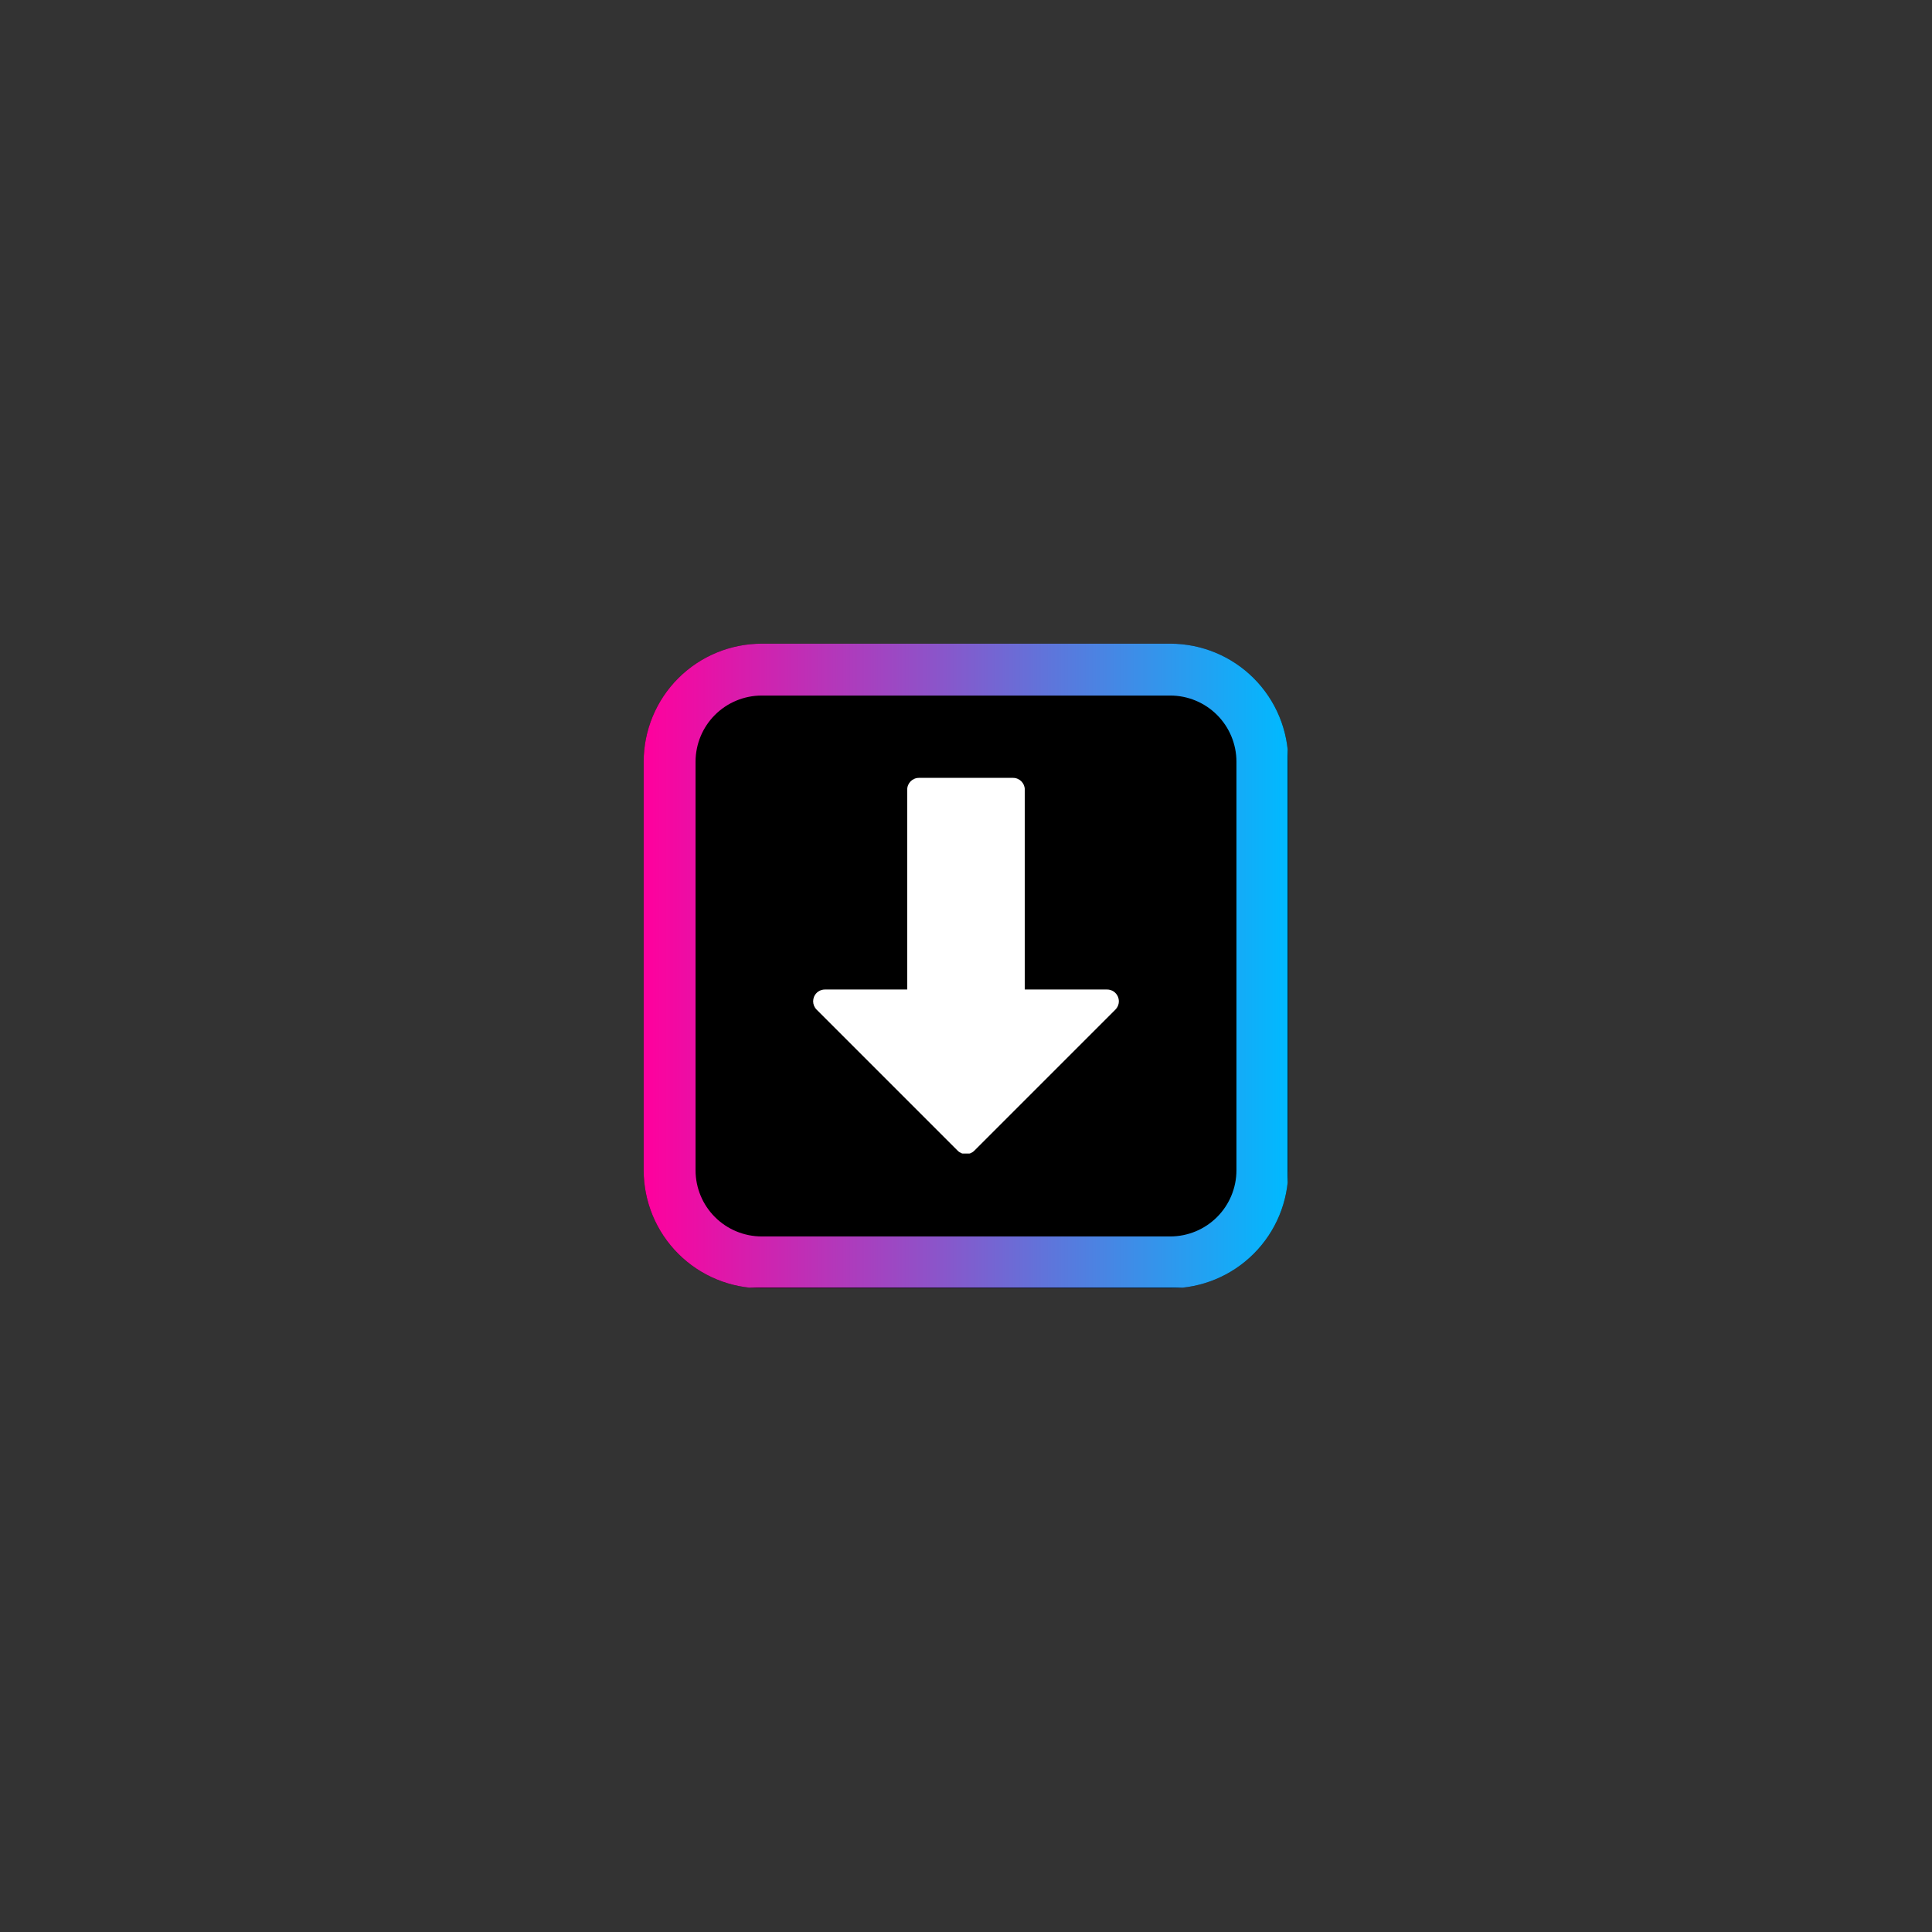 <svg xmlns="http://www.w3.org/2000/svg" xmlns:xlink="http://www.w3.org/1999/xlink" width="1080" zoomAndPan="magnify" viewBox="0 0 810 810" height="1080" preserveAspectRatio="xMidYMid meet" version="1.0"><rect x="0" y="0" width="810" height="810" fill="#333333" stroke="none"/><defs><clipPath id="d75a624df1"><path d="M 269.863 269.863 L 540.137 269.863 L 540.137 540.137 L 269.863 540.137 Z M 269.863 269.863 " clip-rule="nonzero"/></clipPath><clipPath id="f2e87e656c"><path d="M 319.363 269.863 L 490.637 269.863 C 503.766 269.863 516.355 275.078 525.641 284.359 C 534.922 293.645 540.137 306.234 540.137 319.363 L 540.137 490.637 C 540.137 503.766 534.922 516.355 525.641 525.641 C 516.355 534.922 503.766 540.137 490.637 540.137 L 319.363 540.137 C 306.234 540.137 293.645 534.922 284.359 525.641 C 275.078 516.355 269.863 503.766 269.863 490.637 L 269.863 319.363 C 269.863 306.234 275.078 293.645 284.359 284.359 C 293.645 275.078 306.234 269.863 319.363 269.863 Z M 319.363 269.863 " clip-rule="nonzero"/></clipPath><clipPath id="e9eee9257d"><path d="M 269.863 269.863 L 539.863 269.863 L 539.863 539.863 L 269.863 539.863 Z M 269.863 269.863 " clip-rule="nonzero"/></clipPath><clipPath id="6c7e01ac78"><path d="M 319.359 269.863 L 490.633 269.863 C 503.762 269.863 516.352 275.078 525.633 284.359 C 534.918 293.645 540.133 306.234 540.133 319.359 L 540.133 490.633 C 540.133 503.762 534.918 516.352 525.633 525.633 C 516.352 534.918 503.762 540.133 490.633 540.133 L 319.359 540.133 C 306.234 540.133 293.645 534.918 284.359 525.633 C 275.078 516.352 269.863 503.762 269.863 490.633 L 269.863 319.359 C 269.863 306.234 275.078 293.645 284.359 284.359 C 293.645 275.078 306.234 269.863 319.359 269.863 Z M 319.359 269.863 " clip-rule="nonzero"/></clipPath><linearGradient x1="0" gradientTransform="matrix(28.955, 0, 0, 28.955, -0, -0)" y1="6.223" x2="12.433" gradientUnits="userSpaceOnUse" y2="6.223" id="b728a00893"><stop stop-opacity="1" stop-color="rgb(99.998%, 0%, 61.6%)" offset="0"/><stop stop-opacity="1" stop-color="rgb(99.608%, 0.284%, 61.749%)" offset="0.004"/><stop stop-opacity="1" stop-color="rgb(99.219%, 0.568%, 61.899%)" offset="0.008"/><stop stop-opacity="1" stop-color="rgb(98.828%, 0.851%, 62.048%)" offset="0.012"/><stop stop-opacity="1" stop-color="rgb(98.438%, 1.137%, 62.199%)" offset="0.016"/><stop stop-opacity="1" stop-color="rgb(98.047%, 1.421%, 62.349%)" offset="0.02"/><stop stop-opacity="1" stop-color="rgb(97.658%, 1.706%, 62.498%)" offset="0.023"/><stop stop-opacity="1" stop-color="rgb(97.267%, 1.99%, 62.648%)" offset="0.027"/><stop stop-opacity="1" stop-color="rgb(96.877%, 2.275%, 62.798%)" offset="0.031"/><stop stop-opacity="1" stop-color="rgb(96.486%, 2.559%, 62.947%)" offset="0.035"/><stop stop-opacity="1" stop-color="rgb(96.097%, 2.844%, 63.098%)" offset="0.039"/><stop stop-opacity="1" stop-color="rgb(95.706%, 3.128%, 63.248%)" offset="0.043"/><stop stop-opacity="1" stop-color="rgb(95.316%, 3.413%, 63.397%)" offset="0.047"/><stop stop-opacity="1" stop-color="rgb(94.925%, 3.697%, 63.547%)" offset="0.051"/><stop stop-opacity="1" stop-color="rgb(94.536%, 3.983%, 63.698%)" offset="0.055"/><stop stop-opacity="1" stop-color="rgb(94.145%, 4.266%, 63.847%)" offset="0.059"/><stop stop-opacity="1" stop-color="rgb(93.755%, 4.552%, 63.997%)" offset="0.062"/><stop stop-opacity="1" stop-color="rgb(93.364%, 4.836%, 64.146%)" offset="0.066"/><stop stop-opacity="1" stop-color="rgb(92.975%, 5.121%, 64.296%)" offset="0.07"/><stop stop-opacity="1" stop-color="rgb(92.584%, 5.405%, 64.445%)" offset="0.074"/><stop stop-opacity="1" stop-color="rgb(92.194%, 5.688%, 64.597%)" offset="0.078"/><stop stop-opacity="1" stop-color="rgb(91.803%, 5.972%, 64.746%)" offset="0.082"/><stop stop-opacity="1" stop-color="rgb(91.414%, 6.258%, 64.896%)" offset="0.086"/><stop stop-opacity="1" stop-color="rgb(91.023%, 6.541%, 65.045%)" offset="0.09"/><stop stop-opacity="1" stop-color="rgb(90.633%, 6.827%, 65.196%)" offset="0.094"/><stop stop-opacity="1" stop-color="rgb(90.242%, 7.111%, 65.346%)" offset="0.098"/><stop stop-opacity="1" stop-color="rgb(89.853%, 7.396%, 65.495%)" offset="0.102"/><stop stop-opacity="1" stop-color="rgb(89.462%, 7.68%, 65.645%)" offset="0.105"/><stop stop-opacity="1" stop-color="rgb(89.072%, 7.965%, 65.796%)" offset="0.109"/><stop stop-opacity="1" stop-color="rgb(88.681%, 8.249%, 65.945%)" offset="0.113"/><stop stop-opacity="1" stop-color="rgb(88.292%, 8.534%, 66.095%)" offset="0.117"/><stop stop-opacity="1" stop-color="rgb(87.901%, 8.818%, 66.245%)" offset="0.121"/><stop stop-opacity="1" stop-color="rgb(87.511%, 9.103%, 66.394%)" offset="0.125"/><stop stop-opacity="1" stop-color="rgb(87.12%, 9.387%, 66.544%)" offset="0.129"/><stop stop-opacity="1" stop-color="rgb(86.731%, 9.673%, 66.695%)" offset="0.133"/><stop stop-opacity="1" stop-color="rgb(86.34%, 9.956%, 66.844%)" offset="0.137"/><stop stop-opacity="1" stop-color="rgb(85.95%, 10.242%, 66.994%)" offset="0.141"/><stop stop-opacity="1" stop-color="rgb(85.559%, 10.526%, 67.143%)" offset="0.145"/><stop stop-opacity="1" stop-color="rgb(85.17%, 10.809%, 67.294%)" offset="0.148"/><stop stop-opacity="1" stop-color="rgb(84.779%, 11.093%, 67.444%)" offset="0.152"/><stop stop-opacity="1" stop-color="rgb(84.389%, 11.378%, 67.593%)" offset="0.156"/><stop stop-opacity="1" stop-color="rgb(83.998%, 11.662%, 67.743%)" offset="0.16"/><stop stop-opacity="1" stop-color="rgb(83.609%, 11.948%, 67.892%)" offset="0.164"/><stop stop-opacity="1" stop-color="rgb(83.218%, 12.231%, 68.042%)" offset="0.168"/><stop stop-opacity="1" stop-color="rgb(82.828%, 12.517%, 68.193%)" offset="0.172"/><stop stop-opacity="1" stop-color="rgb(82.437%, 12.801%, 68.343%)" offset="0.176"/><stop stop-opacity="1" stop-color="rgb(82.048%, 13.086%, 68.492%)" offset="0.18"/><stop stop-opacity="1" stop-color="rgb(81.657%, 13.37%, 68.642%)" offset="0.184"/><stop stop-opacity="1" stop-color="rgb(81.267%, 13.655%, 68.793%)" offset="0.188"/><stop stop-opacity="1" stop-color="rgb(80.876%, 13.939%, 68.942%)" offset="0.191"/><stop stop-opacity="1" stop-color="rgb(80.487%, 14.224%, 69.092%)" offset="0.195"/><stop stop-opacity="1" stop-color="rgb(80.096%, 14.508%, 69.241%)" offset="0.199"/><stop stop-opacity="1" stop-color="rgb(79.706%, 14.793%, 69.392%)" offset="0.203"/><stop stop-opacity="1" stop-color="rgb(79.315%, 15.077%, 69.542%)" offset="0.207"/><stop stop-opacity="1" stop-color="rgb(78.926%, 15.363%, 69.691%)" offset="0.211"/><stop stop-opacity="1" stop-color="rgb(78.535%, 15.646%, 69.841%)" offset="0.215"/><stop stop-opacity="1" stop-color="rgb(78.145%, 15.93%, 69.991%)" offset="0.219"/><stop stop-opacity="1" stop-color="rgb(77.754%, 16.214%, 70.14%)" offset="0.223"/><stop stop-opacity="1" stop-color="rgb(77.365%, 16.499%, 70.291%)" offset="0.227"/><stop stop-opacity="1" stop-color="rgb(76.974%, 16.783%, 70.441%)" offset="0.23"/><stop stop-opacity="1" stop-color="rgb(76.584%, 17.068%, 70.59%)" offset="0.234"/><stop stop-opacity="1" stop-color="rgb(76.193%, 17.352%, 70.74%)" offset="0.238"/><stop stop-opacity="1" stop-color="rgb(75.804%, 17.638%, 70.891%)" offset="0.242"/><stop stop-opacity="1" stop-color="rgb(75.414%, 17.921%, 71.04%)" offset="0.246"/><stop stop-opacity="1" stop-color="rgb(75.023%, 18.207%, 71.19%)" offset="0.25"/><stop stop-opacity="1" stop-color="rgb(74.632%, 18.491%, 71.339%)" offset="0.254"/><stop stop-opacity="1" stop-color="rgb(74.243%, 18.776%, 71.49%)" offset="0.258"/><stop stop-opacity="1" stop-color="rgb(73.853%, 19.06%, 71.64%)" offset="0.262"/><stop stop-opacity="1" stop-color="rgb(73.462%, 19.345%, 71.79%)" offset="0.266"/><stop stop-opacity="1" stop-color="rgb(73.071%, 19.629%, 71.939%)" offset="0.27"/><stop stop-opacity="1" stop-color="rgb(72.682%, 19.914%, 72.089%)" offset="0.273"/><stop stop-opacity="1" stop-color="rgb(72.292%, 20.198%, 72.238%)" offset="0.277"/><stop stop-opacity="1" stop-color="rgb(71.901%, 20.483%, 72.389%)" offset="0.281"/><stop stop-opacity="1" stop-color="rgb(71.51%, 20.767%, 72.539%)" offset="0.285"/><stop stop-opacity="1" stop-color="rgb(71.121%, 21.051%, 72.688%)" offset="0.289"/><stop stop-opacity="1" stop-color="rgb(70.731%, 21.335%, 72.838%)" offset="0.293"/><stop stop-opacity="1" stop-color="rgb(70.34%, 21.62%, 72.989%)" offset="0.297"/><stop stop-opacity="1" stop-color="rgb(69.949%, 21.904%, 73.138%)" offset="0.301"/><stop stop-opacity="1" stop-color="rgb(69.56%, 22.189%, 73.288%)" offset="0.305"/><stop stop-opacity="1" stop-color="rgb(69.17%, 22.473%, 73.438%)" offset="0.309"/><stop stop-opacity="1" stop-color="rgb(68.779%, 22.758%, 73.587%)" offset="0.312"/><stop stop-opacity="1" stop-color="rgb(68.388%, 23.042%, 73.737%)" offset="0.316"/><stop stop-opacity="1" stop-color="rgb(67.999%, 23.328%, 73.888%)" offset="0.32"/><stop stop-opacity="1" stop-color="rgb(67.609%, 23.611%, 74.037%)" offset="0.324"/><stop stop-opacity="1" stop-color="rgb(67.218%, 23.897%, 74.187%)" offset="0.328"/><stop stop-opacity="1" stop-color="rgb(66.827%, 24.181%, 74.336%)" offset="0.332"/><stop stop-opacity="1" stop-color="rgb(66.438%, 24.466%, 74.487%)" offset="0.336"/><stop stop-opacity="1" stop-color="rgb(66.048%, 24.75%, 74.637%)" offset="0.34"/><stop stop-opacity="1" stop-color="rgb(65.657%, 25.035%, 74.786%)" offset="0.344"/><stop stop-opacity="1" stop-color="rgb(65.266%, 25.319%, 74.936%)" offset="0.348"/><stop stop-opacity="1" stop-color="rgb(64.877%, 25.604%, 75.087%)" offset="0.352"/><stop stop-opacity="1" stop-color="rgb(64.487%, 25.888%, 75.237%)" offset="0.355"/><stop stop-opacity="1" stop-color="rgb(64.096%, 26.172%, 75.386%)" offset="0.359"/><stop stop-opacity="1" stop-color="rgb(63.705%, 26.456%, 75.536%)" offset="0.363"/><stop stop-opacity="1" stop-color="rgb(63.316%, 26.741%, 75.685%)" offset="0.367"/><stop stop-opacity="1" stop-color="rgb(62.926%, 27.025%, 75.835%)" offset="0.371"/><stop stop-opacity="1" stop-color="rgb(62.535%, 27.31%, 75.986%)" offset="0.375"/><stop stop-opacity="1" stop-color="rgb(62.144%, 27.594%, 76.135%)" offset="0.379"/><stop stop-opacity="1" stop-color="rgb(61.755%, 27.879%, 76.285%)" offset="0.383"/><stop stop-opacity="1" stop-color="rgb(61.365%, 28.163%, 76.434%)" offset="0.387"/><stop stop-opacity="1" stop-color="rgb(60.974%, 28.448%, 76.585%)" offset="0.391"/><stop stop-opacity="1" stop-color="rgb(60.583%, 28.732%, 76.735%)" offset="0.395"/><stop stop-opacity="1" stop-color="rgb(60.194%, 29.018%, 76.884%)" offset="0.398"/><stop stop-opacity="1" stop-color="rgb(59.804%, 29.301%, 77.034%)" offset="0.402"/><stop stop-opacity="1" stop-color="rgb(59.413%, 29.587%, 77.184%)" offset="0.406"/><stop stop-opacity="1" stop-color="rgb(59.023%, 29.871%, 77.333%)" offset="0.41"/><stop stop-opacity="1" stop-color="rgb(58.633%, 30.156%, 77.484%)" offset="0.414"/><stop stop-opacity="1" stop-color="rgb(58.243%, 30.44%, 77.634%)" offset="0.418"/><stop stop-opacity="1" stop-color="rgb(57.852%, 30.725%, 77.783%)" offset="0.422"/><stop stop-opacity="1" stop-color="rgb(57.462%, 31.009%, 77.933%)" offset="0.426"/><stop stop-opacity="1" stop-color="rgb(57.072%, 31.293%, 78.084%)" offset="0.43"/><stop stop-opacity="1" stop-color="rgb(56.682%, 31.577%, 78.233%)" offset="0.434"/><stop stop-opacity="1" stop-color="rgb(56.291%, 31.862%, 78.383%)" offset="0.438"/><stop stop-opacity="1" stop-color="rgb(55.901%, 32.146%, 78.532%)" offset="0.441"/><stop stop-opacity="1" stop-color="rgb(55.511%, 32.431%, 78.683%)" offset="0.445"/><stop stop-opacity="1" stop-color="rgb(55.121%, 32.715%, 78.833%)" offset="0.449"/><stop stop-opacity="1" stop-color="rgb(54.73%, 33%, 78.983%)" offset="0.453"/><stop stop-opacity="1" stop-color="rgb(54.34%, 33.284%, 79.132%)" offset="0.457"/><stop stop-opacity="1" stop-color="rgb(53.95%, 33.569%, 79.282%)" offset="0.461"/><stop stop-opacity="1" stop-color="rgb(53.56%, 33.853%, 79.431%)" offset="0.465"/><stop stop-opacity="1" stop-color="rgb(53.169%, 34.138%, 79.582%)" offset="0.469"/><stop stop-opacity="1" stop-color="rgb(52.779%, 34.422%, 79.732%)" offset="0.473"/><stop stop-opacity="1" stop-color="rgb(52.39%, 34.708%, 79.881%)" offset="0.477"/><stop stop-opacity="1" stop-color="rgb(51.999%, 34.991%, 80.031%)" offset="0.48"/><stop stop-opacity="1" stop-color="rgb(51.608%, 35.277%, 80.182%)" offset="0.484"/><stop stop-opacity="1" stop-color="rgb(51.218%, 35.561%, 80.331%)" offset="0.488"/><stop stop-opacity="1" stop-color="rgb(50.829%, 35.846%, 80.481%)" offset="0.492"/><stop stop-opacity="1" stop-color="rgb(50.438%, 36.13%, 80.63%)" offset="0.496"/><stop stop-opacity="1" stop-color="rgb(50.047%, 36.414%, 80.78%)" offset="0.5"/><stop stop-opacity="1" stop-color="rgb(49.657%, 36.697%, 80.93%)" offset="0.504"/><stop stop-opacity="1" stop-color="rgb(49.266%, 36.983%, 81.081%)" offset="0.508"/><stop stop-opacity="1" stop-color="rgb(48.875%, 37.267%, 81.23%)" offset="0.512"/><stop stop-opacity="1" stop-color="rgb(48.486%, 37.552%, 81.38%)" offset="0.516"/><stop stop-opacity="1" stop-color="rgb(48.096%, 37.836%, 81.529%)" offset="0.52"/><stop stop-opacity="1" stop-color="rgb(47.705%, 38.121%, 81.68%)" offset="0.523"/><stop stop-opacity="1" stop-color="rgb(47.314%, 38.405%, 81.83%)" offset="0.527"/><stop stop-opacity="1" stop-color="rgb(46.925%, 38.69%, 81.979%)" offset="0.531"/><stop stop-opacity="1" stop-color="rgb(46.535%, 38.974%, 82.129%)" offset="0.535"/><stop stop-opacity="1" stop-color="rgb(46.144%, 39.259%, 82.28%)" offset="0.539"/><stop stop-opacity="1" stop-color="rgb(45.753%, 39.543%, 82.43%)" offset="0.543"/><stop stop-opacity="1" stop-color="rgb(45.364%, 39.828%, 82.579%)" offset="0.547"/><stop stop-opacity="1" stop-color="rgb(44.974%, 40.112%, 82.729%)" offset="0.551"/><stop stop-opacity="1" stop-color="rgb(44.583%, 40.398%, 82.878%)" offset="0.555"/><stop stop-opacity="1" stop-color="rgb(44.193%, 40.681%, 83.028%)" offset="0.559"/><stop stop-opacity="1" stop-color="rgb(43.803%, 40.967%, 83.179%)" offset="0.562"/><stop stop-opacity="1" stop-color="rgb(43.413%, 41.251%, 83.328%)" offset="0.566"/><stop stop-opacity="1" stop-color="rgb(43.022%, 41.534%, 83.478%)" offset="0.57"/><stop stop-opacity="1" stop-color="rgb(42.632%, 41.818%, 83.627%)" offset="0.574"/><stop stop-opacity="1" stop-color="rgb(42.242%, 42.104%, 83.778%)" offset="0.578"/><stop stop-opacity="1" stop-color="rgb(41.852%, 42.387%, 83.928%)" offset="0.582"/><stop stop-opacity="1" stop-color="rgb(41.461%, 42.673%, 84.077%)" offset="0.586"/><stop stop-opacity="1" stop-color="rgb(41.071%, 42.957%, 84.227%)" offset="0.59"/><stop stop-opacity="1" stop-color="rgb(40.681%, 43.242%, 84.378%)" offset="0.594"/><stop stop-opacity="1" stop-color="rgb(40.291%, 43.526%, 84.528%)" offset="0.598"/><stop stop-opacity="1" stop-color="rgb(39.9%, 43.811%, 84.677%)" offset="0.602"/><stop stop-opacity="1" stop-color="rgb(39.51%, 44.095%, 84.827%)" offset="0.605"/><stop stop-opacity="1" stop-color="rgb(39.12%, 44.38%, 84.976%)" offset="0.609"/><stop stop-opacity="1" stop-color="rgb(38.73%, 44.664%, 85.126%)" offset="0.613"/><stop stop-opacity="1" stop-color="rgb(38.339%, 44.949%, 85.277%)" offset="0.617"/><stop stop-opacity="1" stop-color="rgb(37.949%, 45.233%, 85.426%)" offset="0.621"/><stop stop-opacity="1" stop-color="rgb(37.56%, 45.518%, 85.576%)" offset="0.625"/><stop stop-opacity="1" stop-color="rgb(37.169%, 45.802%, 85.725%)" offset="0.629"/><stop stop-opacity="1" stop-color="rgb(36.778%, 46.088%, 85.876%)" offset="0.633"/><stop stop-opacity="1" stop-color="rgb(36.388%, 46.371%, 86.026%)" offset="0.637"/><stop stop-opacity="1" stop-color="rgb(35.999%, 46.655%, 86.176%)" offset="0.641"/><stop stop-opacity="1" stop-color="rgb(35.608%, 46.939%, 86.325%)" offset="0.645"/><stop stop-opacity="1" stop-color="rgb(35.217%, 47.224%, 86.475%)" offset="0.648"/><stop stop-opacity="1" stop-color="rgb(34.827%, 47.508%, 86.624%)" offset="0.652"/><stop stop-opacity="1" stop-color="rgb(34.438%, 47.794%, 86.775%)" offset="0.656"/><stop stop-opacity="1" stop-color="rgb(34.047%, 48.077%, 86.925%)" offset="0.66"/><stop stop-opacity="1" stop-color="rgb(33.656%, 48.363%, 87.074%)" offset="0.664"/><stop stop-opacity="1" stop-color="rgb(33.266%, 48.647%, 87.224%)" offset="0.668"/><stop stop-opacity="1" stop-color="rgb(32.877%, 48.932%, 87.375%)" offset="0.672"/><stop stop-opacity="1" stop-color="rgb(32.486%, 49.216%, 87.524%)" offset="0.676"/><stop stop-opacity="1" stop-color="rgb(32.095%, 49.501%, 87.674%)" offset="0.68"/><stop stop-opacity="1" stop-color="rgb(31.705%, 49.785%, 87.823%)" offset="0.684"/><stop stop-opacity="1" stop-color="rgb(31.316%, 50.07%, 87.975%)" offset="0.688"/><stop stop-opacity="1" stop-color="rgb(30.925%, 50.354%, 88.124%)" offset="0.691"/><stop stop-opacity="1" stop-color="rgb(30.534%, 50.639%, 88.274%)" offset="0.695"/><stop stop-opacity="1" stop-color="rgb(30.144%, 50.923%, 88.423%)" offset="0.699"/><stop stop-opacity="1" stop-color="rgb(29.755%, 51.208%, 88.573%)" offset="0.703"/><stop stop-opacity="1" stop-color="rgb(29.364%, 51.492%, 88.722%)" offset="0.707"/><stop stop-opacity="1" stop-color="rgb(28.973%, 51.776%, 88.873%)" offset="0.711"/><stop stop-opacity="1" stop-color="rgb(28.583%, 52.06%, 89.023%)" offset="0.715"/><stop stop-opacity="1" stop-color="rgb(28.194%, 52.345%, 89.172%)" offset="0.719"/><stop stop-opacity="1" stop-color="rgb(27.803%, 52.629%, 89.322%)" offset="0.723"/><stop stop-opacity="1" stop-color="rgb(27.412%, 52.914%, 89.473%)" offset="0.727"/><stop stop-opacity="1" stop-color="rgb(27.022%, 53.198%, 89.622%)" offset="0.73"/><stop stop-opacity="1" stop-color="rgb(26.633%, 53.484%, 89.772%)" offset="0.734"/><stop stop-opacity="1" stop-color="rgb(26.242%, 53.767%, 89.922%)" offset="0.738"/><stop stop-opacity="1" stop-color="rgb(25.851%, 54.053%, 90.071%)" offset="0.742"/><stop stop-opacity="1" stop-color="rgb(25.461%, 54.337%, 90.221%)" offset="0.746"/><stop stop-opacity="1" stop-color="rgb(25.072%, 54.622%, 90.372%)" offset="0.75"/><stop stop-opacity="1" stop-color="rgb(24.681%, 54.906%, 90.521%)" offset="0.754"/><stop stop-opacity="1" stop-color="rgb(24.29%, 55.191%, 90.671%)" offset="0.758"/><stop stop-opacity="1" stop-color="rgb(23.9%, 55.475%, 90.82%)" offset="0.762"/><stop stop-opacity="1" stop-color="rgb(23.511%, 55.76%, 90.971%)" offset="0.766"/><stop stop-opacity="1" stop-color="rgb(23.12%, 56.044%, 91.121%)" offset="0.77"/><stop stop-opacity="1" stop-color="rgb(22.729%, 56.329%, 91.27%)" offset="0.773"/><stop stop-opacity="1" stop-color="rgb(22.339%, 56.613%, 91.42%)" offset="0.777"/><stop stop-opacity="1" stop-color="rgb(21.95%, 56.897%, 91.571%)" offset="0.781"/><stop stop-opacity="1" stop-color="rgb(21.559%, 57.181%, 91.721%)" offset="0.785"/><stop stop-opacity="1" stop-color="rgb(21.169%, 57.466%, 91.87%)" offset="0.789"/><stop stop-opacity="1" stop-color="rgb(20.778%, 57.75%, 92.02%)" offset="0.793"/><stop stop-opacity="1" stop-color="rgb(20.389%, 58.035%, 92.169%)" offset="0.797"/><stop stop-opacity="1" stop-color="rgb(19.998%, 58.319%, 92.319%)" offset="0.801"/><stop stop-opacity="1" stop-color="rgb(19.608%, 58.604%, 92.47%)" offset="0.805"/><stop stop-opacity="1" stop-color="rgb(19.217%, 58.888%, 92.619%)" offset="0.809"/><stop stop-opacity="1" stop-color="rgb(18.828%, 59.174%, 92.769%)" offset="0.812"/><stop stop-opacity="1" stop-color="rgb(18.437%, 59.457%, 92.918%)" offset="0.816"/><stop stop-opacity="1" stop-color="rgb(18.047%, 59.743%, 93.069%)" offset="0.82"/><stop stop-opacity="1" stop-color="rgb(17.656%, 60.027%, 93.219%)" offset="0.824"/><stop stop-opacity="1" stop-color="rgb(17.267%, 60.312%, 93.369%)" offset="0.828"/><stop stop-opacity="1" stop-color="rgb(16.876%, 60.596%, 93.518%)" offset="0.832"/><stop stop-opacity="1" stop-color="rgb(16.486%, 60.881%, 93.669%)" offset="0.836"/><stop stop-opacity="1" stop-color="rgb(16.095%, 61.165%, 93.819%)" offset="0.84"/><stop stop-opacity="1" stop-color="rgb(15.706%, 61.45%, 93.968%)" offset="0.844"/><stop stop-opacity="1" stop-color="rgb(15.315%, 61.734%, 94.118%)" offset="0.848"/><stop stop-opacity="1" stop-color="rgb(14.925%, 62.018%, 94.267%)" offset="0.852"/><stop stop-opacity="1" stop-color="rgb(14.534%, 62.302%, 94.417%)" offset="0.855"/><stop stop-opacity="1" stop-color="rgb(14.145%, 62.587%, 94.568%)" offset="0.859"/><stop stop-opacity="1" stop-color="rgb(13.754%, 62.871%, 94.717%)" offset="0.863"/><stop stop-opacity="1" stop-color="rgb(13.364%, 63.156%, 94.867%)" offset="0.867"/><stop stop-opacity="1" stop-color="rgb(12.973%, 63.44%, 95.016%)" offset="0.871"/><stop stop-opacity="1" stop-color="rgb(12.584%, 63.725%, 95.168%)" offset="0.875"/><stop stop-opacity="1" stop-color="rgb(12.193%, 64.009%, 95.317%)" offset="0.879"/><stop stop-opacity="1" stop-color="rgb(11.803%, 64.294%, 95.467%)" offset="0.883"/><stop stop-opacity="1" stop-color="rgb(11.412%, 64.578%, 95.616%)" offset="0.887"/><stop stop-opacity="1" stop-color="rgb(11.023%, 64.864%, 95.766%)" offset="0.891"/><stop stop-opacity="1" stop-color="rgb(10.632%, 65.147%, 95.915%)" offset="0.895"/><stop stop-opacity="1" stop-color="rgb(10.242%, 65.433%, 96.066%)" offset="0.898"/><stop stop-opacity="1" stop-color="rgb(9.851%, 65.717%, 96.216%)" offset="0.902"/><stop stop-opacity="1" stop-color="rgb(9.462%, 66.002%, 96.365%)" offset="0.906"/><stop stop-opacity="1" stop-color="rgb(9.071%, 66.286%, 96.515%)" offset="0.91"/><stop stop-opacity="1" stop-color="rgb(8.681%, 66.571%, 96.666%)" offset="0.914"/><stop stop-opacity="1" stop-color="rgb(8.29%, 66.855%, 96.815%)" offset="0.918"/><stop stop-opacity="1" stop-color="rgb(7.901%, 67.139%, 96.965%)" offset="0.922"/><stop stop-opacity="1" stop-color="rgb(7.51%, 67.422%, 97.115%)" offset="0.926"/><stop stop-opacity="1" stop-color="rgb(7.12%, 67.708%, 97.266%)" offset="0.93"/><stop stop-opacity="1" stop-color="rgb(6.729%, 67.992%, 97.415%)" offset="0.934"/><stop stop-opacity="1" stop-color="rgb(6.34%, 68.277%, 97.565%)" offset="0.938"/><stop stop-opacity="1" stop-color="rgb(5.949%, 68.561%, 97.714%)" offset="0.941"/><stop stop-opacity="1" stop-color="rgb(5.559%, 68.846%, 97.864%)" offset="0.945"/><stop stop-opacity="1" stop-color="rgb(5.168%, 69.13%, 98.013%)" offset="0.949"/><stop stop-opacity="1" stop-color="rgb(4.779%, 69.415%, 98.164%)" offset="0.953"/><stop stop-opacity="1" stop-color="rgb(4.388%, 69.699%, 98.314%)" offset="0.957"/><stop stop-opacity="1" stop-color="rgb(3.998%, 69.984%, 98.463%)" offset="0.961"/><stop stop-opacity="1" stop-color="rgb(3.607%, 70.268%, 98.613%)" offset="0.965"/><stop stop-opacity="1" stop-color="rgb(3.218%, 70.554%, 98.764%)" offset="0.969"/><stop stop-opacity="1" stop-color="rgb(2.827%, 70.837%, 98.914%)" offset="0.973"/><stop stop-opacity="1" stop-color="rgb(2.437%, 71.123%, 99.063%)" offset="0.977"/><stop stop-opacity="1" stop-color="rgb(2.046%, 71.407%, 99.213%)" offset="0.98"/><stop stop-opacity="1" stop-color="rgb(1.657%, 71.692%, 99.362%)" offset="0.984"/><stop stop-opacity="1" stop-color="rgb(1.266%, 71.976%, 99.512%)" offset="0.988"/><stop stop-opacity="1" stop-color="rgb(0.876%, 72.26%, 99.663%)" offset="0.992"/><stop stop-opacity="1" stop-color="rgb(0.485%, 72.543%, 99.812%)" offset="0.996"/><stop stop-opacity="1" stop-color="rgb(0.096%, 72.829%, 99.962%)" offset="1"/></linearGradient><clipPath id="b0a5d4e227"><path d="M 340.832 326.125 L 469.082 326.125 L 469.082 483.625 L 340.832 483.625 Z M 340.832 326.125 " clip-rule="nonzero"/></clipPath></defs><g clip-path="url(#d75a624df1)"><g clip-path="url(#f2e87e656c)"><path fill="#000000" d="M 269.863 269.863 L 540.137 269.863 L 540.137 540.137 L 269.863 540.137 Z M 269.863 269.863 " fill-opacity="1" fill-rule="nonzero"/></g></g><g clip-path="url(#e9eee9257d)"><g clip-path="url(#6c7e01ac78)"><path stroke-linecap="butt" transform="matrix(0.75, 0, 0, 0.75, 269.862, 269.862)" fill="none" stroke-linejoin="miter" d="M 65.997 0.002 L 294.361 0.002 C 311.866 0.002 328.653 6.955 341.028 19.33 C 353.408 31.71 360.361 48.497 360.361 65.997 L 360.361 294.361 C 360.361 311.866 353.408 328.653 341.028 341.028 C 328.653 353.408 311.866 360.361 294.361 360.361 L 65.997 360.361 C 48.496 360.361 31.71 353.408 19.33 341.028 C 6.955 328.653 0.002 311.866 0.002 294.361 L 0.002 65.997 C 0.002 48.497 6.955 31.71 19.33 19.33 C 31.71 6.955 48.496 0.002 65.997 0.002 Z M 65.997 0.002 " stroke="url(#b728a00893)" stroke-width="58" stroke-miterlimit="4"/></g></g><g clip-path="url(#b0a5d4e227)"><path fill="#ffffff" d="M 408.488 482.43 L 467.645 423.277 C 469.055 421.855 469.469 419.746 468.707 417.902 C 467.949 416.059 466.145 414.855 464.152 414.855 L 429.645 414.855 L 429.645 331.055 C 429.645 328.336 427.438 326.125 424.715 326.125 L 385.281 326.125 C 382.559 326.125 380.352 328.336 380.352 331.055 L 380.352 414.855 L 345.844 414.855 C 343.852 414.855 342.047 416.059 341.289 417.902 C 341.043 418.516 340.914 419.156 340.914 419.785 C 340.914 421.07 341.418 422.332 342.355 423.277 L 401.508 482.43 C 403.441 484.355 406.555 484.355 408.488 482.43 Z M 408.488 482.43 " fill-opacity="1" fill-rule="nonzero"/></g></svg>
